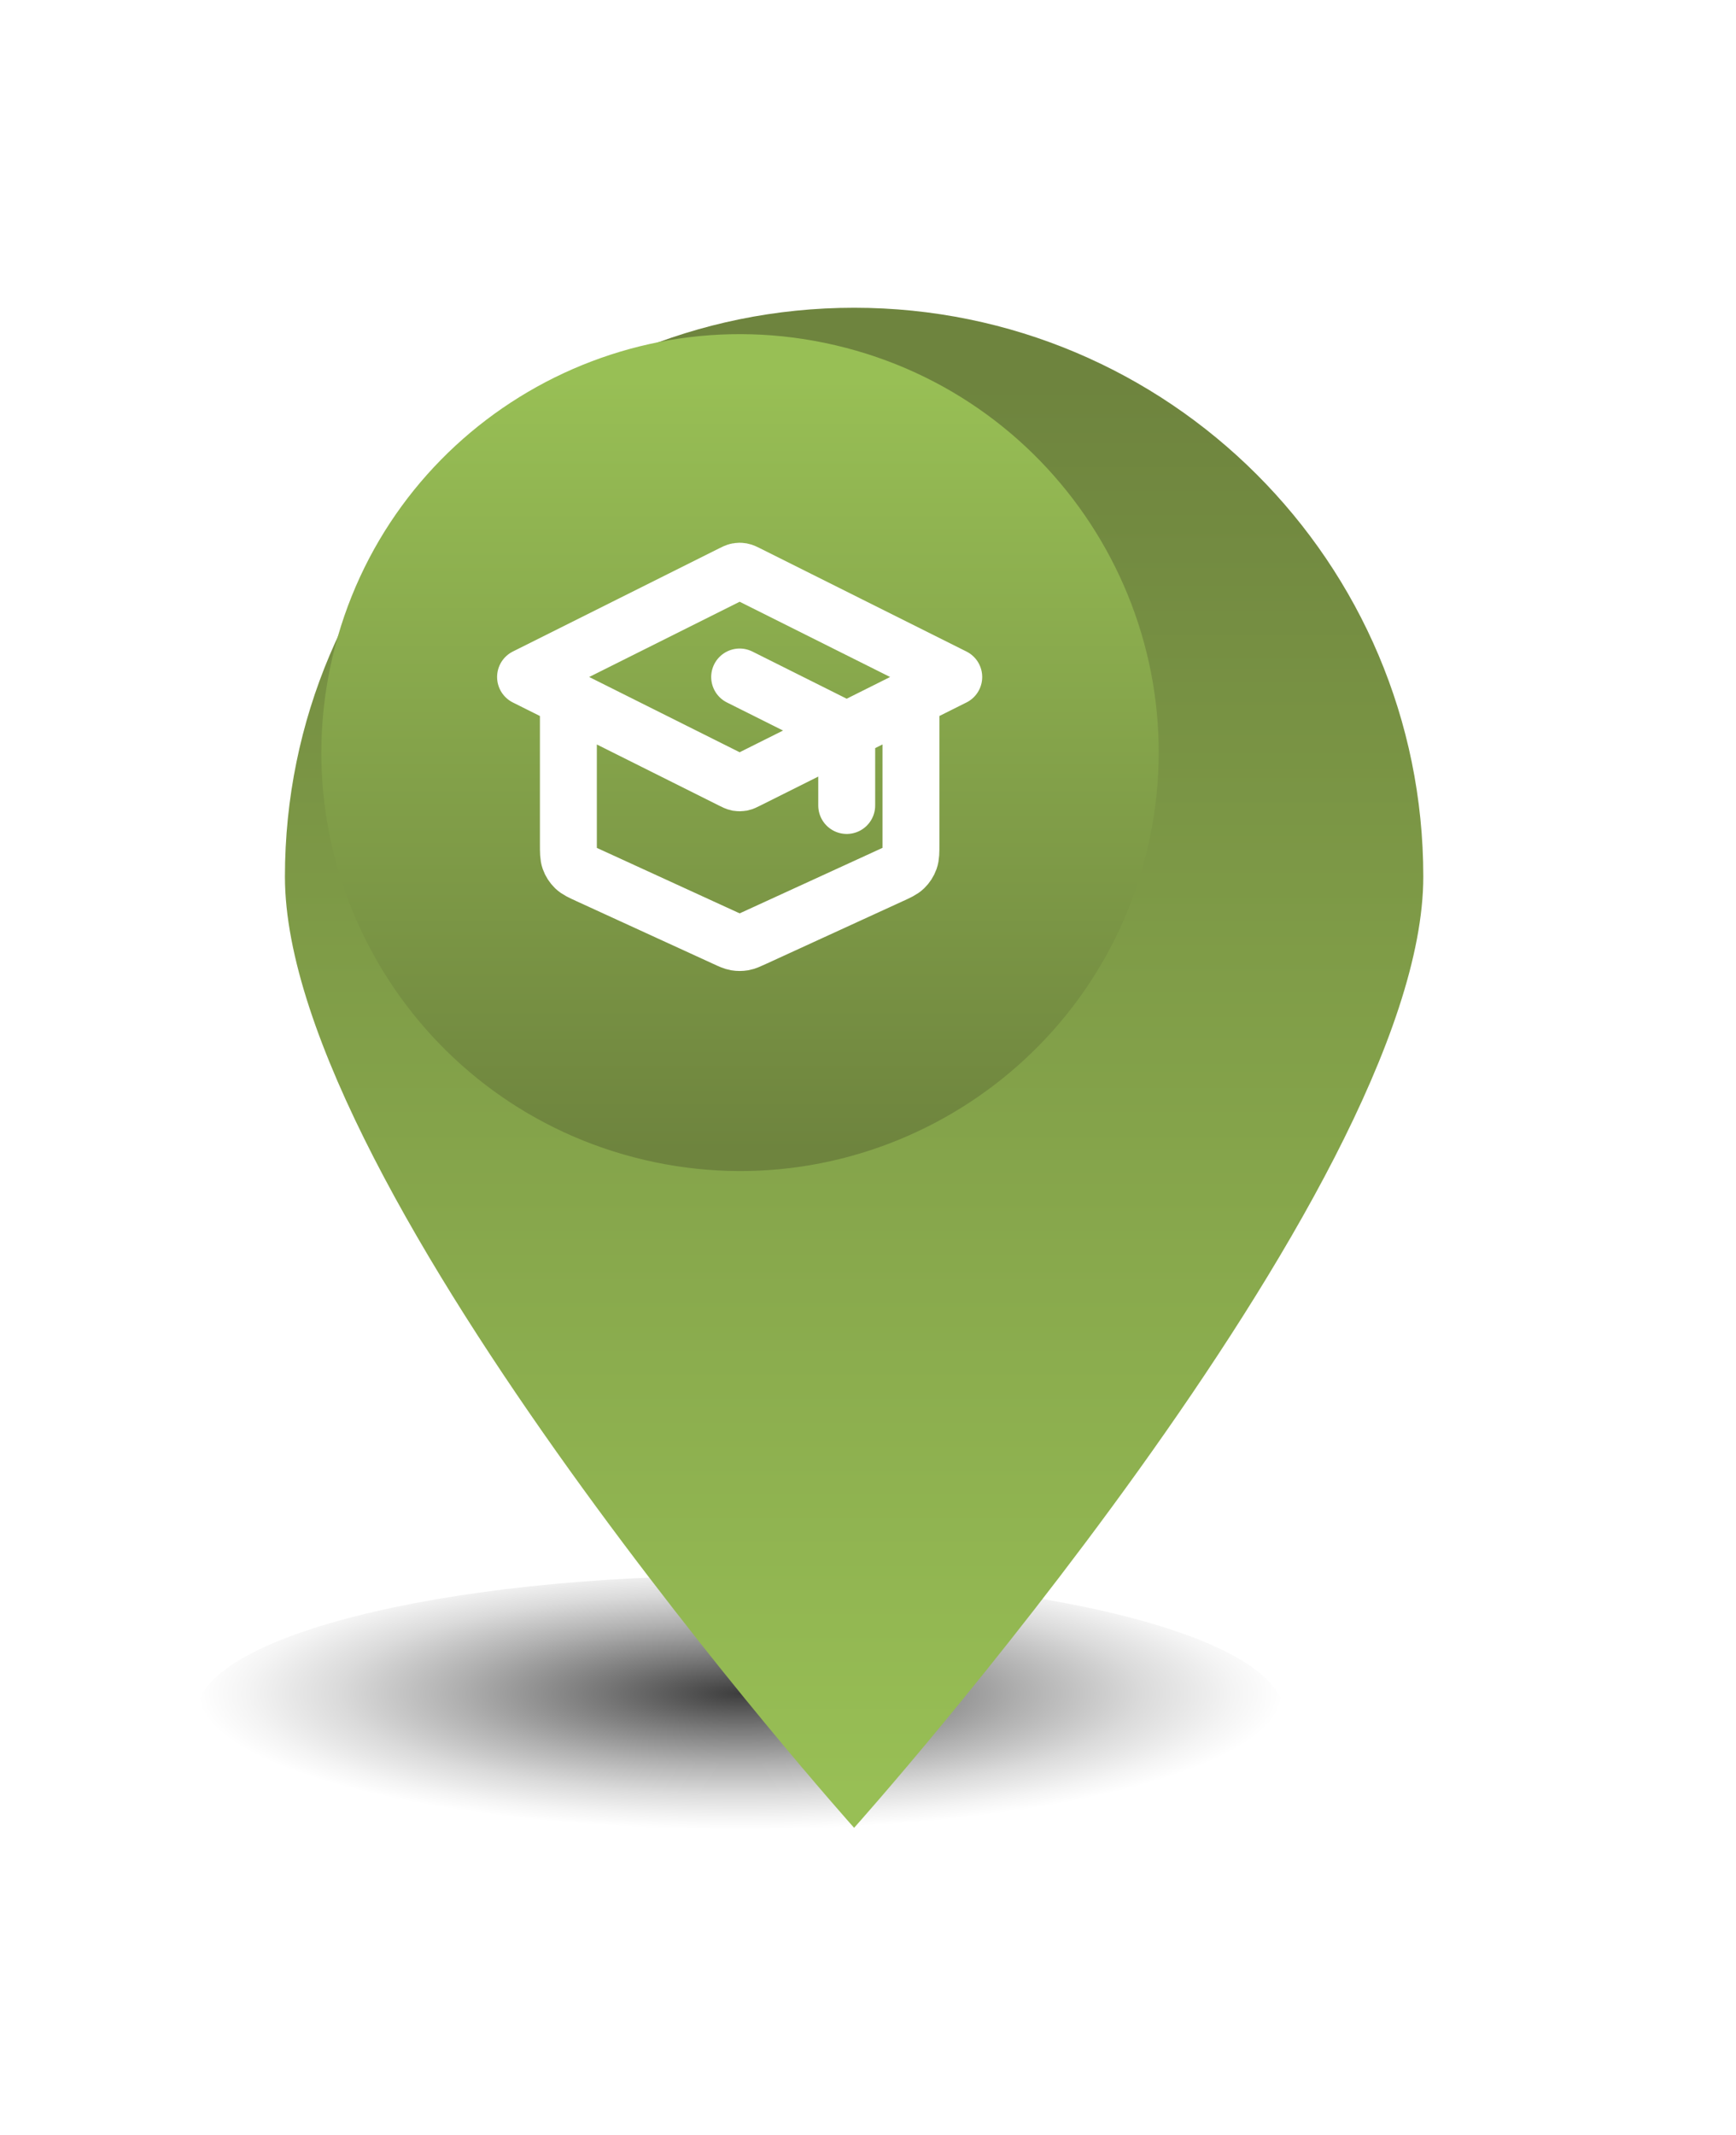<svg width="61" height="75" viewBox="0 0 61 75" fill="none" xmlns="http://www.w3.org/2000/svg">
<path style="mix-blend-mode:multiply" opacity="0.76" d="M26.012 65.073C36.564 65.073 45.118 62.898 45.118 60.214C45.118 57.531 36.564 55.355 26.012 55.355C15.46 55.355 6.906 57.531 6.906 60.214C6.906 62.898 15.46 65.073 26.012 65.073Z" fill="url(#paint0_radial_133_409)"/>
<g filter="url(#filter0_d_133_409)">
<path d="M46.012 26.797C46.012 37.837 26.012 60.214 26.012 60.214C26.012 60.214 6.012 37.837 6.012 26.797C6.012 15.757 14.964 6.812 26.012 6.812C37.06 6.812 46.012 15.757 46.012 26.797Z" fill="url(#paint1_linear_133_409)"/>
</g>
<path d="M40.324 29.794C42.178 21.891 37.269 13.982 29.36 12.13C21.45 10.278 13.536 15.183 11.682 23.086C9.829 30.99 14.738 38.898 22.647 40.75C30.556 42.602 38.471 37.697 40.324 29.794Z" fill="url(#paint2_linear_133_409)"/>
<path d="M29.752 28.298V26.037C29.752 25.902 29.752 25.834 29.731 25.775C29.713 25.722 29.683 25.674 29.644 25.634C29.6 25.589 29.54 25.559 29.419 25.499L25.99 23.784M19.972 24.537V29.657C19.972 29.937 19.972 30.077 20.015 30.199C20.054 30.308 20.117 30.406 20.199 30.486C20.293 30.576 20.42 30.635 20.674 30.751L25.489 32.958C25.673 33.043 25.765 33.085 25.862 33.102C25.947 33.116 26.034 33.116 26.119 33.102C26.215 33.085 26.307 33.043 26.492 32.958L31.306 30.751C31.561 30.635 31.688 30.576 31.781 30.486C31.863 30.406 31.926 30.308 31.965 30.199C32.009 30.077 32.009 29.937 32.009 29.657V24.537M18.467 23.784L25.721 20.157C25.82 20.108 25.869 20.083 25.921 20.074C25.967 20.065 26.014 20.065 26.06 20.074C26.111 20.083 26.161 20.108 26.259 20.157L33.513 23.784L26.259 27.411C26.161 27.46 26.111 27.485 26.06 27.495C26.014 27.503 25.967 27.503 25.921 27.495C25.869 27.485 25.82 27.46 25.721 27.411L18.467 23.784Z" stroke="white" stroke-width="2" stroke-linecap="round" stroke-linejoin="round"/>
<defs>
<filter id="filter0_d_133_409" x="0.012" y="0.812" width="60" height="73.402" filterUnits="userSpaceOnUse" color-interpolation-filters="sRGB">
<feFlood flood-opacity="0" result="BackgroundImageFix"/>
<feColorMatrix in="SourceAlpha" type="matrix" values="0 0 0 0 0 0 0 0 0 0 0 0 0 0 0 0 0 0 127 0" result="hardAlpha"/>
<feOffset dx="4" dy="4"/>
<feGaussianBlur stdDeviation="5"/>
<feColorMatrix type="matrix" values="0 0 0 0 0.078 0 0 0 0 0.078 0 0 0 0 0.078 0 0 0 0.15 0"/>
<feBlend mode="normal" in2="BackgroundImageFix" result="effect1_dropShadow_133_409"/>
<feBlend mode="normal" in="SourceGraphic" in2="effect1_dropShadow_133_409" result="shape"/>
</filter>
<radialGradient id="paint0_radial_133_409" cx="0" cy="0" r="1" gradientUnits="userSpaceOnUse" gradientTransform="translate(26.012 59.495) scale(19.106 4.773)">
<stop/>
<stop offset="0.25" stop-color="#4B4B4B"/>
<stop offset="0.52" stop-color="#979797"/>
<stop offset="0.74" stop-color="#CFCFCF"/>
<stop offset="0.91" stop-color="#F1F1F1"/>
<stop offset="1" stop-color="white"/>
</radialGradient>
<linearGradient id="paint1_linear_133_409" x1="26.012" y1="9.465" x2="26.012" y2="58.995" gradientUnits="userSpaceOnUse">
<stop stop-color="#6E843E"/>
<stop offset="1" stop-color="#98BF55"/>
</linearGradient>
<linearGradient id="paint2_linear_133_409" x1="25.992" y1="40.412" x2="25.992" y2="13.306" gradientUnits="userSpaceOnUse">
<stop stop-color="#6E843E"/>
<stop offset="1" stop-color="#98BF55"/>
</linearGradient>
</defs>
</svg>
